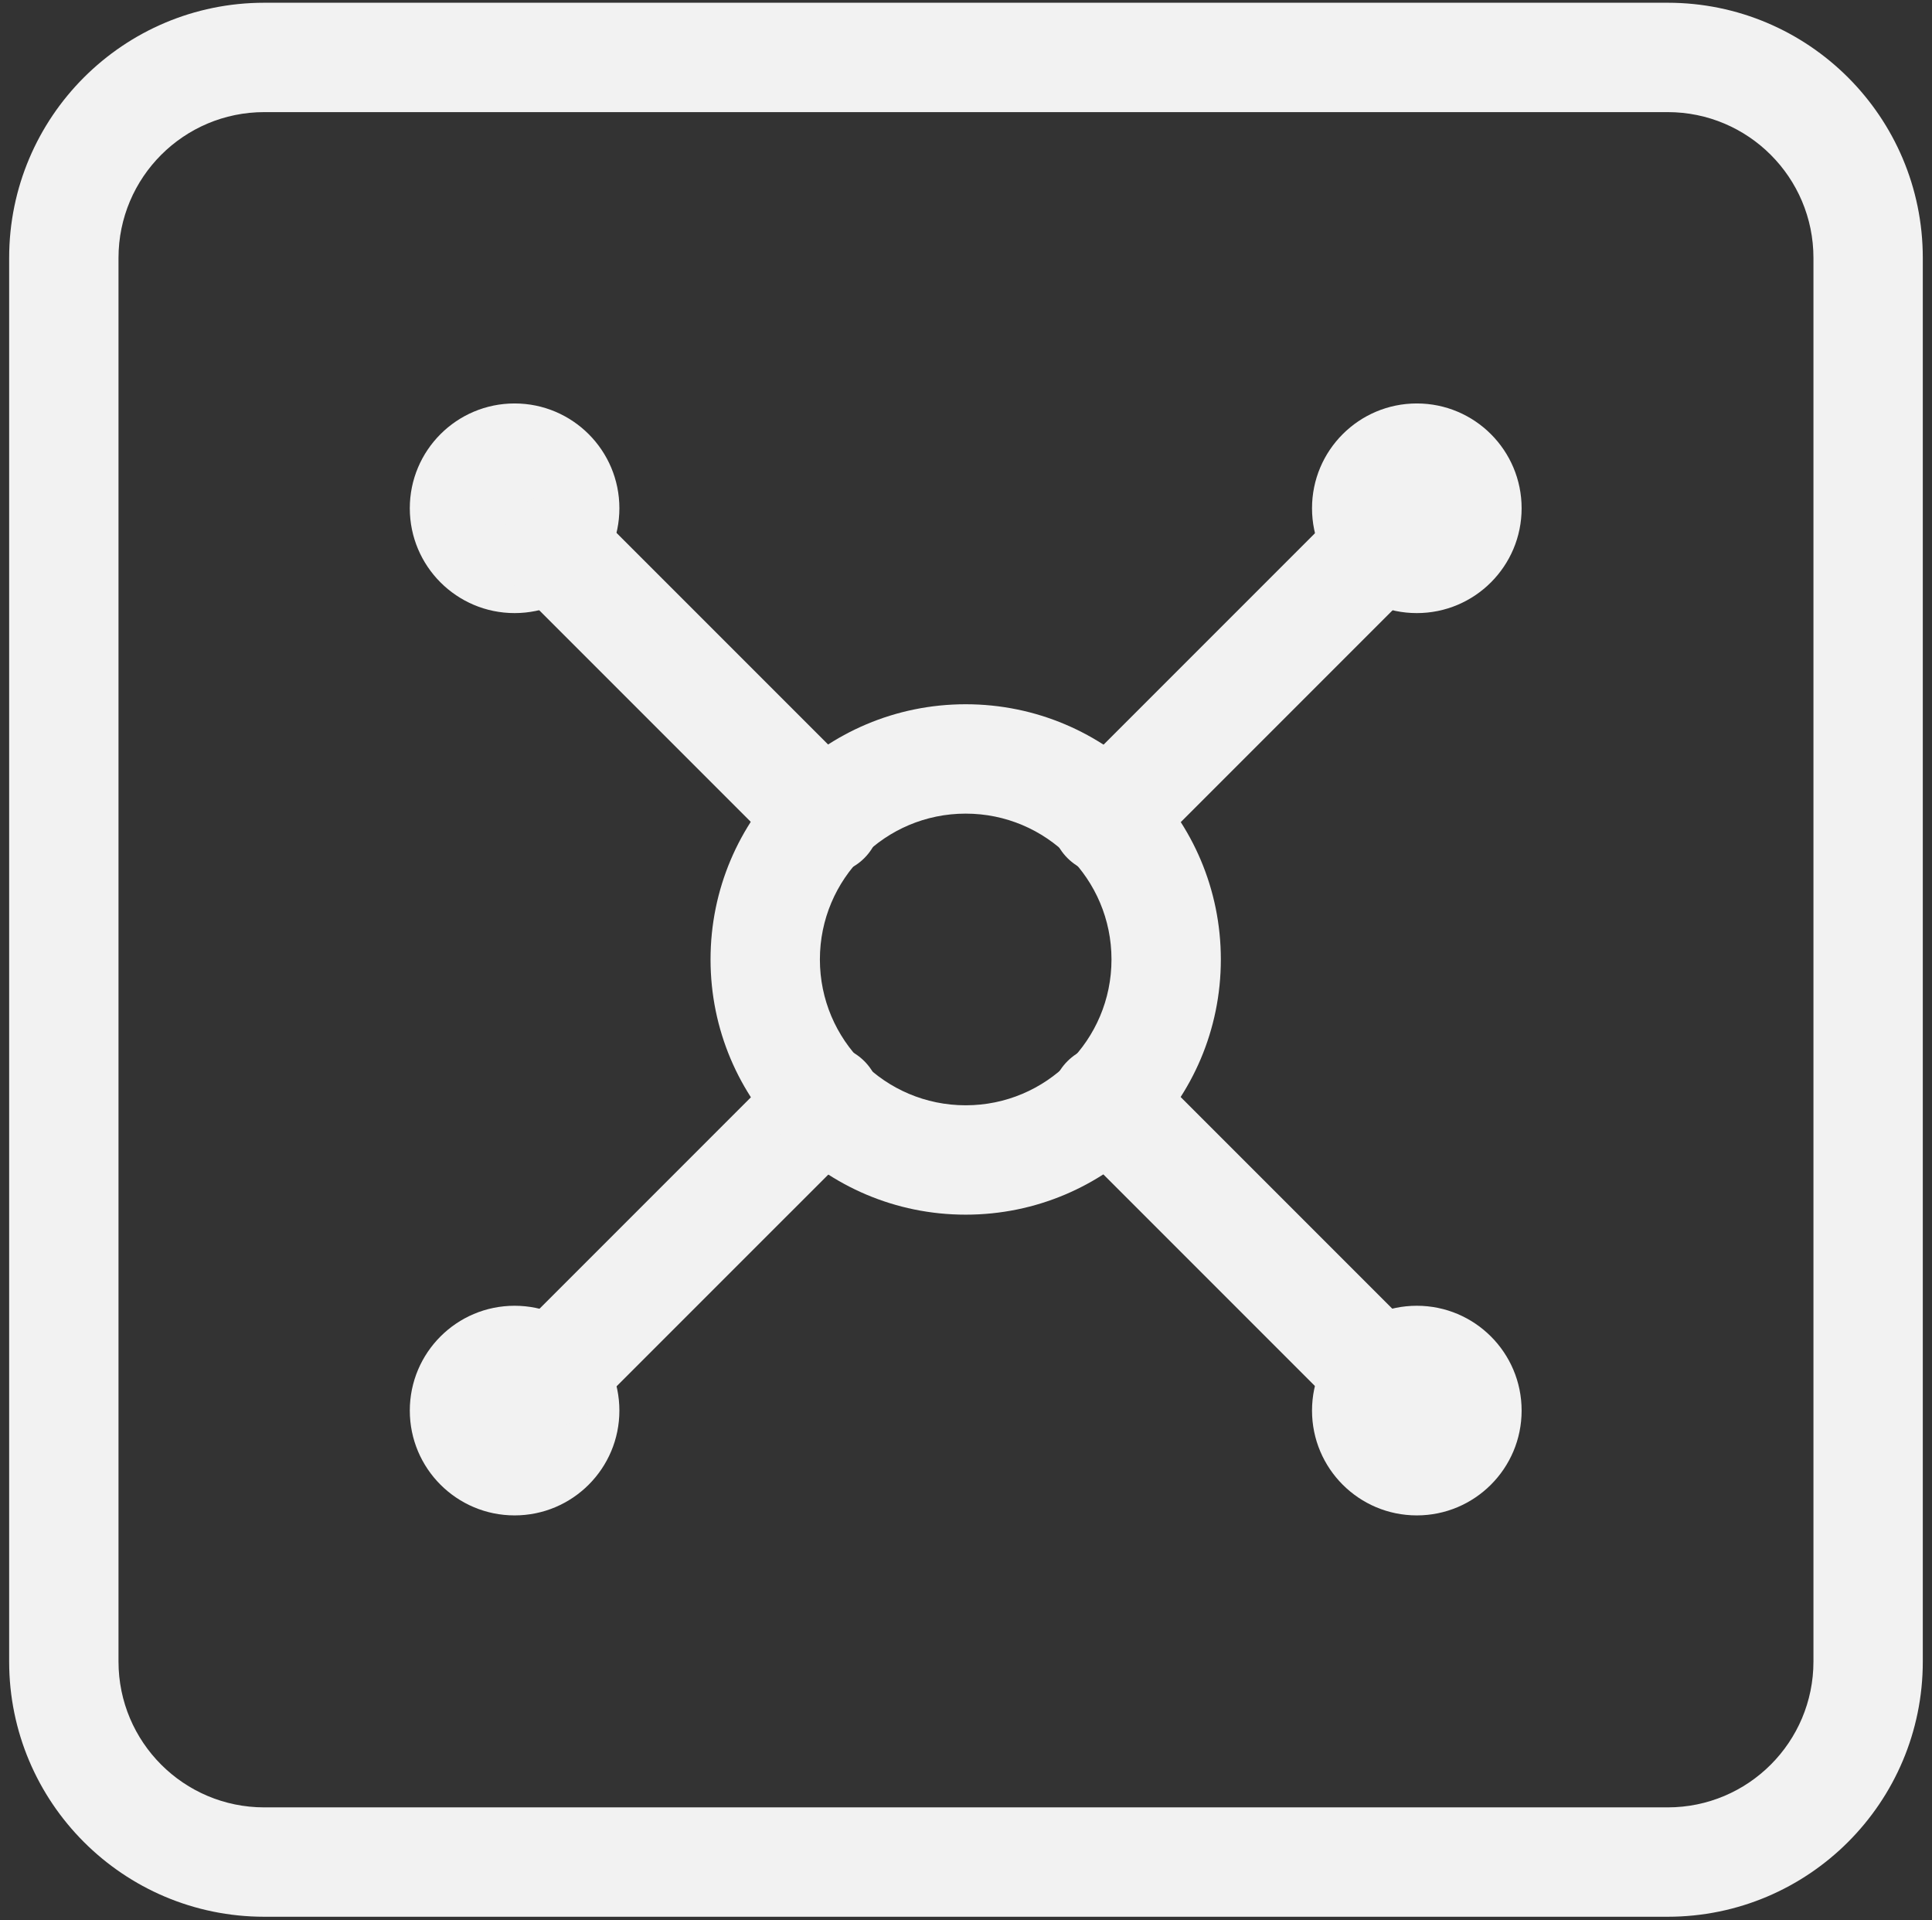 <svg width="160" height="159" viewBox="0 0 160 159" fill="none" xmlns="http://www.w3.org/2000/svg">
<rect x="0" y="0" width="160" height="159" fill="#333333" stroke="none"/>
<g id="Safe icon">
<path id="Vector (Stroke)" fill-rule="evenodd" clip-rule="evenodd" d="M21.889 9.283C15.22 9.283 9.814 14.689 9.814 21.357V137.576C9.814 144.245 15.22 149.651 21.889 149.651H138.107C144.776 149.651 150.182 144.245 150.182 137.576V21.357C150.182 14.689 144.776 9.283 138.107 9.283H21.889ZM0.758 21.357C0.758 9.687 10.218 0.227 21.889 0.227H138.107C149.777 0.227 159.238 9.687 159.238 21.357V137.576C159.238 149.246 149.777 158.707 138.107 158.707H21.889C10.218 158.707 0.758 149.246 0.758 137.576V21.357Z" fill="#F2F2F2"/>
<path id="Vector" d="M42.619 46.239C44.912 46.239 46.77 44.38 46.77 42.088C46.77 39.796 44.912 37.938 42.619 37.938C40.327 37.938 38.469 39.796 38.469 42.088C38.469 44.38 40.327 46.239 42.619 46.239Z" fill="#F2F2F2"/>
<path id="Vector (Stroke)_2" fill-rule="evenodd" clip-rule="evenodd" d="M42.616 42.462C42.825 42.462 42.993 42.293 42.993 42.085C42.993 41.877 42.825 41.708 42.616 41.708C42.408 41.708 42.239 41.877 42.239 42.085C42.239 42.293 42.408 42.462 42.616 42.462ZM33.938 42.085C33.938 37.292 37.823 33.406 42.616 33.406C47.409 33.406 51.295 37.292 51.295 42.085C51.295 46.878 47.409 50.764 42.616 50.764C37.823 50.764 33.938 46.878 33.938 42.085Z" fill="#F2F2F2"/>
<path id="Vector (Stroke)_3" fill-rule="evenodd" clip-rule="evenodd" d="M42.764 42.233C44.532 40.464 47.399 40.464 49.167 42.233L71.581 64.646C73.349 66.414 73.349 69.281 71.581 71.05C69.813 72.818 66.946 72.818 65.177 71.05L42.764 48.636C40.995 46.868 40.995 44.001 42.764 42.233Z" fill="#F2F2F2"/>
<path id="Vector_2" d="M117.33 46.239C119.623 46.239 121.481 44.38 121.481 42.088C121.481 39.796 119.623 37.938 117.33 37.938C115.038 37.938 113.18 39.796 113.18 42.088C113.18 44.38 115.038 46.239 117.33 46.239Z" fill="#F2F2F2"/>
<path id="Vector (Stroke)_4" fill-rule="evenodd" clip-rule="evenodd" d="M117.335 42.462C117.543 42.462 117.712 42.293 117.712 42.085C117.712 41.877 117.543 41.708 117.335 41.708C117.127 41.708 116.958 41.877 116.958 42.085C116.958 42.293 117.127 42.462 117.335 42.462ZM108.656 42.085C108.656 37.292 112.542 33.406 117.335 33.406C122.128 33.406 126.014 37.292 126.014 42.085C126.014 46.878 122.128 50.764 117.335 50.764C112.542 50.764 108.656 46.878 108.656 42.085Z" fill="#F2F2F2"/>
<path id="Vector (Stroke)_5" fill-rule="evenodd" clip-rule="evenodd" d="M117.222 42.233C118.99 44.001 118.99 46.868 117.222 48.636L94.808 71.05C93.04 72.818 90.173 72.818 88.404 71.05C86.636 69.281 86.636 66.414 88.404 64.646L110.818 42.233C112.586 40.464 115.453 40.464 117.222 42.233Z" fill="#F2F2F2"/>
<path id="Vector_3" d="M42.619 120.95C44.912 120.95 46.77 119.091 46.77 116.799C46.77 114.507 44.912 112.648 42.619 112.648C40.327 112.648 38.469 114.507 38.469 116.799C38.469 119.091 40.327 120.95 42.619 120.95Z" fill="#F2F2F2"/>
<path id="Vector (Stroke)_6" fill-rule="evenodd" clip-rule="evenodd" d="M42.616 117.173C42.825 117.173 42.993 117.004 42.993 116.796C42.993 116.587 42.825 116.419 42.616 116.419C42.408 116.419 42.239 116.587 42.239 116.796C42.239 117.004 42.408 117.173 42.616 117.173ZM33.938 116.796C33.938 112.003 37.823 108.117 42.616 108.117C47.409 108.117 51.295 112.003 51.295 116.796C51.295 121.589 47.409 125.475 42.616 125.475C37.823 125.475 33.938 121.589 33.938 116.796Z" fill="#F2F2F2"/>
<path id="Vector (Stroke)_7" fill-rule="evenodd" clip-rule="evenodd" d="M71.581 87.865C73.349 89.634 73.349 92.501 71.581 94.269L49.167 116.682C47.399 118.451 44.532 118.451 42.764 116.682C40.995 114.914 40.995 112.047 42.764 110.279L65.177 87.865C66.946 86.097 69.813 86.097 71.581 87.865Z" fill="#F2F2F2"/>
<path id="Vector_4" d="M117.33 120.95C119.623 120.95 121.481 119.091 121.481 116.799C121.481 114.507 119.623 112.648 117.33 112.648C115.038 112.648 113.18 114.507 113.18 116.799C113.18 119.091 115.038 120.95 117.33 120.95Z" fill="#F2F2F2"/>
<path id="Vector (Stroke)_8" fill-rule="evenodd" clip-rule="evenodd" d="M117.335 117.173C117.543 117.173 117.712 117.004 117.712 116.796C117.712 116.587 117.543 116.419 117.335 116.419C117.127 116.419 116.958 116.587 116.958 116.796C116.958 117.004 117.127 117.173 117.335 117.173ZM108.656 116.796C108.656 112.003 112.542 108.117 117.335 108.117C122.128 108.117 126.014 112.003 126.014 116.796C126.014 121.589 122.128 125.475 117.335 125.475C112.542 125.475 108.656 121.589 108.656 116.796Z" fill="#F2F2F2"/>
<path id="Vector (Stroke)_9" fill-rule="evenodd" clip-rule="evenodd" d="M88.404 87.865C90.173 86.097 93.04 86.097 94.808 87.865L117.222 110.279C118.99 112.047 118.99 114.914 117.222 116.682C115.453 118.451 112.586 118.451 110.818 116.682L88.404 94.269C86.636 92.501 86.636 89.634 88.404 87.865Z" fill="#F2F2F2"/>
<path id="Vector (Stroke)_10" fill-rule="evenodd" clip-rule="evenodd" d="M79.974 67.368C73.306 67.368 67.9 72.775 67.9 79.443C67.9 86.112 73.306 91.518 79.974 91.518C86.643 91.518 92.049 86.112 92.049 79.443C92.049 72.775 86.643 67.368 79.974 67.368ZM58.844 79.443C58.844 67.773 68.304 58.312 79.974 58.312C91.645 58.312 101.105 67.773 101.105 79.443C101.105 91.113 91.645 100.574 79.974 100.574C68.304 100.574 58.844 91.113 58.844 79.443Z" fill="#F2F2F2"/>
</g>
</svg>
